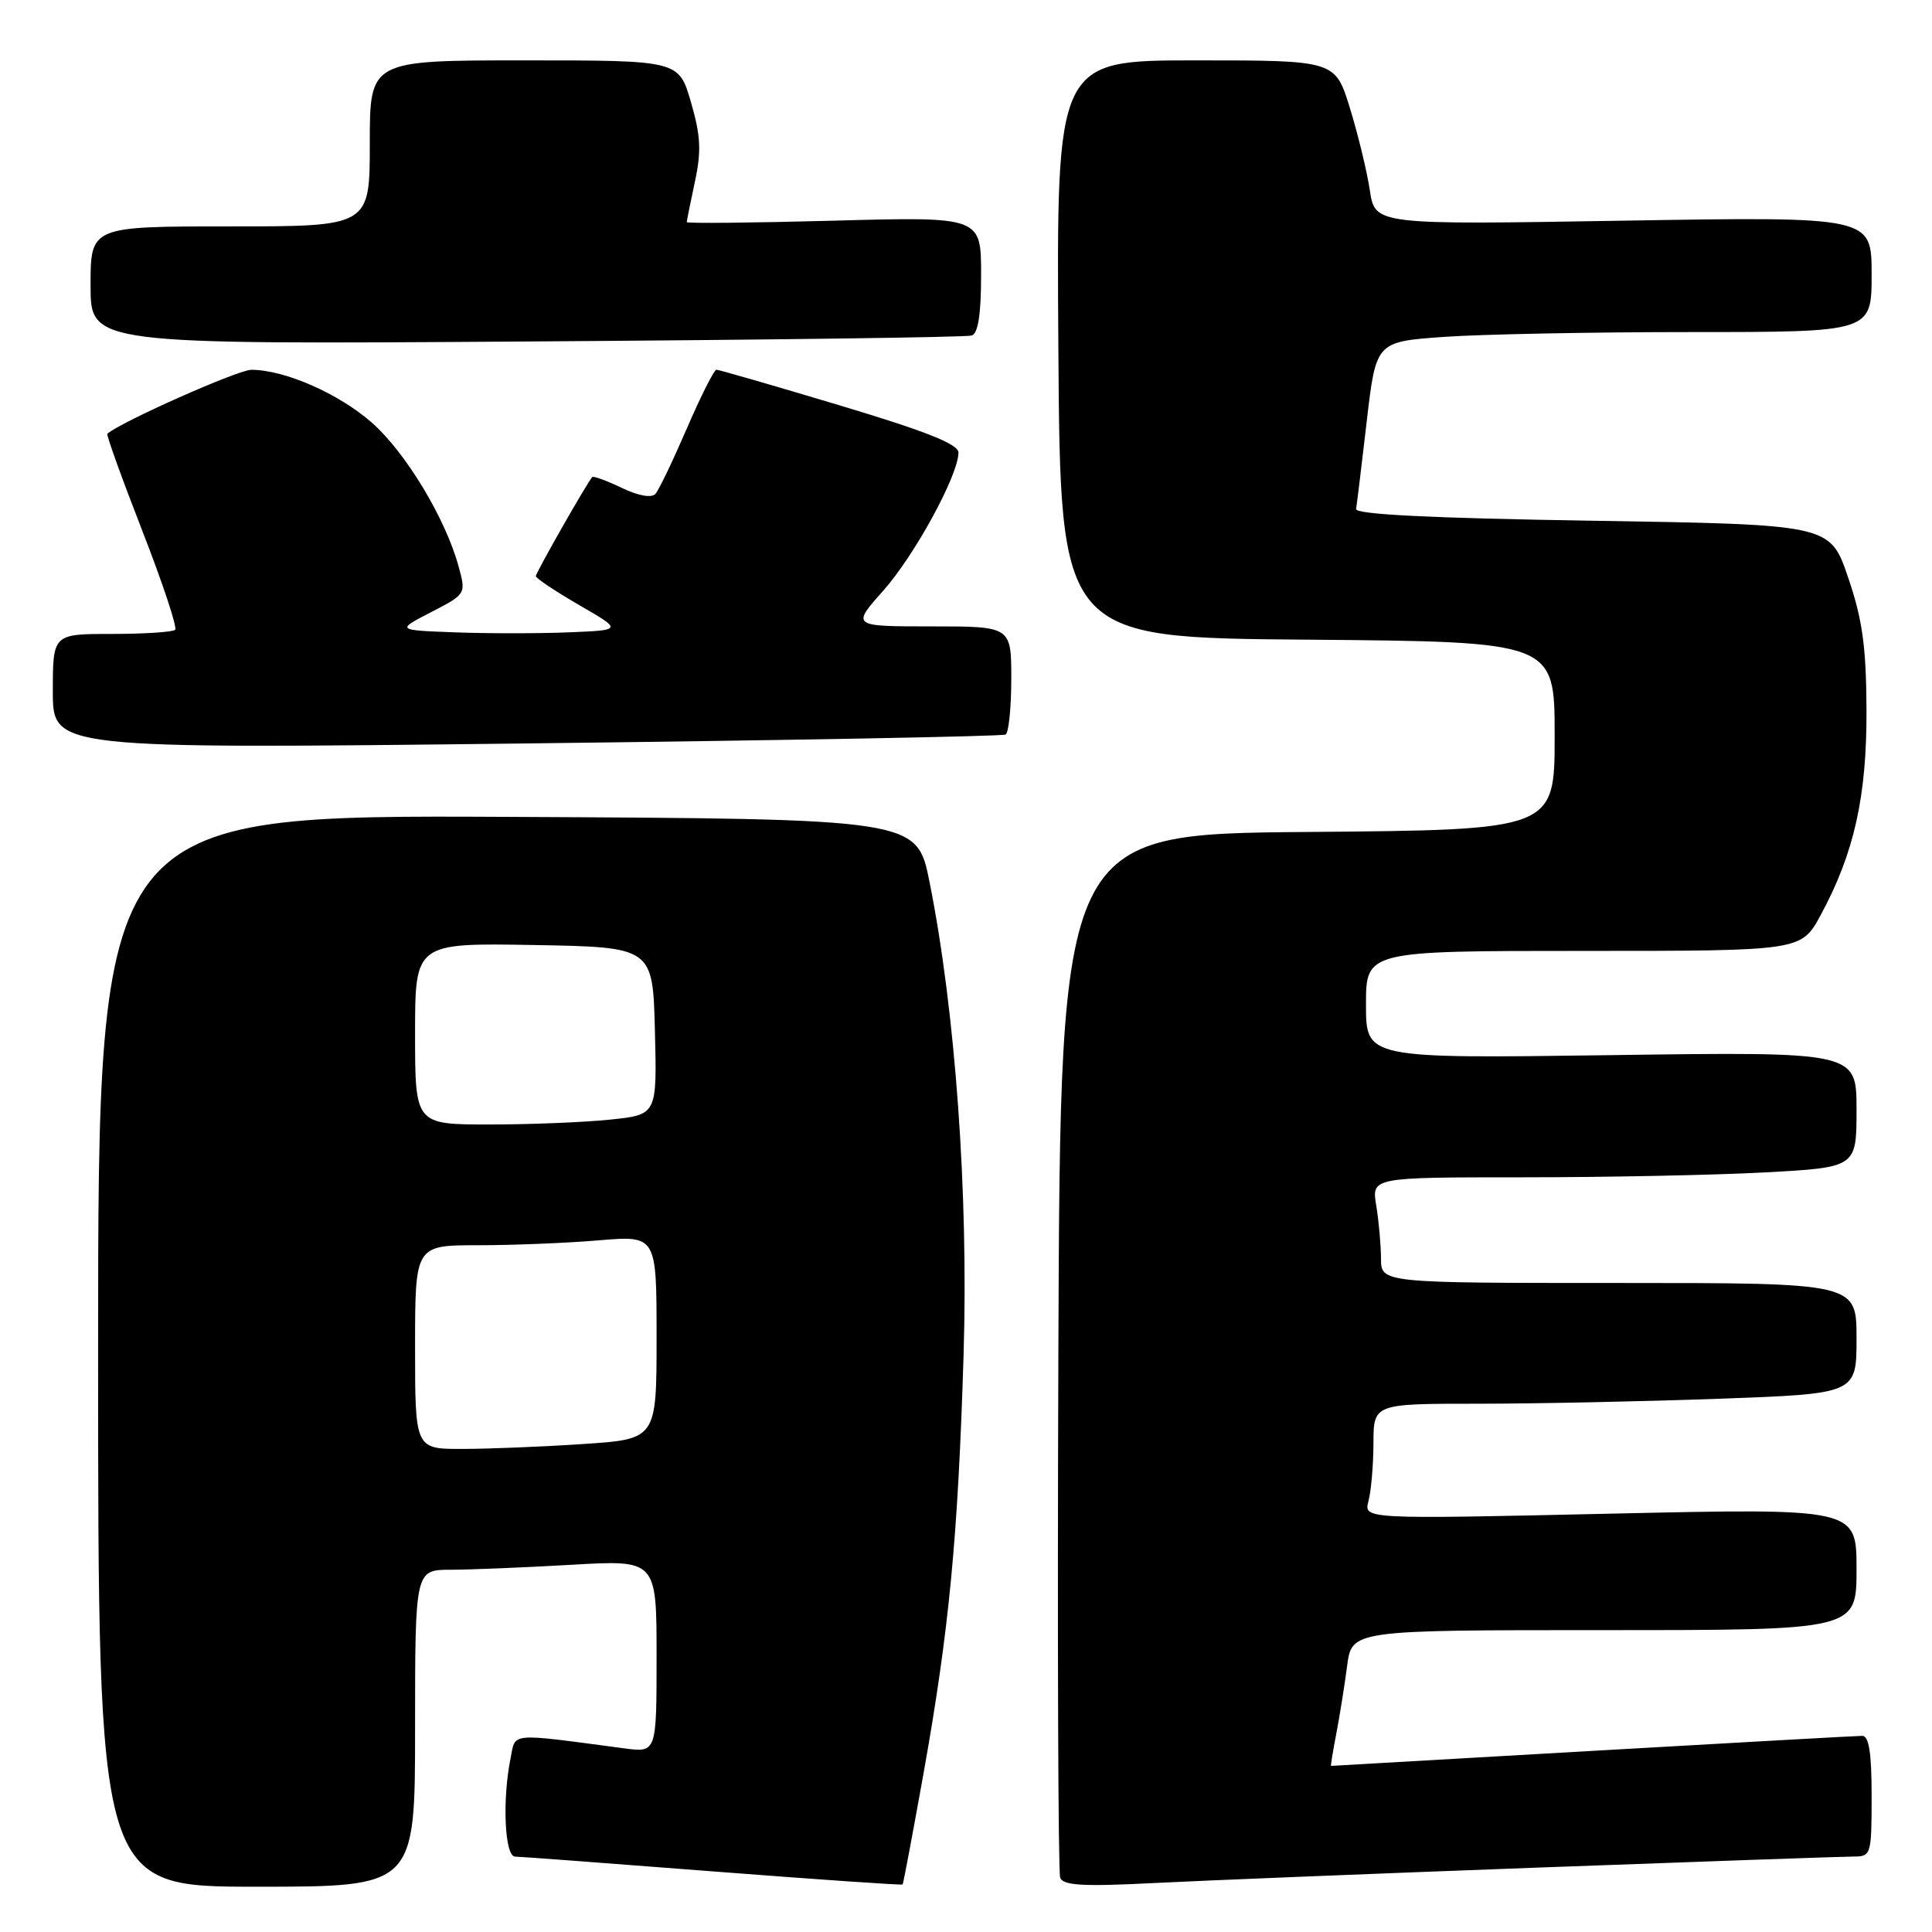 <?xml version="1.0" encoding="UTF-8" standalone="no"?>
<!DOCTYPE svg PUBLIC "-//W3C//DTD SVG 1.1//EN" "http://www.w3.org/Graphics/SVG/1.1/DTD/svg11.dtd" >
<svg xmlns="http://www.w3.org/2000/svg" xmlns:xlink="http://www.w3.org/1999/xlink" version="1.1" viewBox="0 0 256 256">
 <g >
 <path fill="currentColor"
d=" M 55.00 229.00 C 55.00 208.00 55.00 208.00 59.75 208.00 C 62.36 207.99 69.56 207.70 75.75 207.34 C 87.00 206.69 87.00 206.69 87.00 219.46 C 87.00 232.23 87.00 232.23 82.75 231.67 C 67.20 229.61 68.35 229.51 67.64 233.05 C 66.53 238.60 66.88 246.00 68.25 246.01 C 68.94 246.02 80.73 246.90 94.46 247.97 C 108.19 249.03 119.50 249.82 119.60 249.70 C 119.70 249.59 120.94 242.97 122.37 235.00 C 125.77 215.96 126.94 203.73 127.68 179.50 C 128.33 158.16 126.60 134.03 123.17 116.88 C 121.50 108.50 121.50 108.50 67.25 108.24 C 13.00 107.98 13.00 107.98 13.00 178.99 C 13.00 250.00 13.00 250.00 34.00 250.00 C 55.00 250.00 55.00 250.00 55.00 229.00 Z  M 203.91 247.46 C 225.59 246.66 244.37 246.00 245.66 246.00 C 247.92 246.00 248.00 245.72 248.00 238.00 C 248.00 232.26 247.65 230.00 246.75 230.01 C 246.06 230.01 229.97 230.91 211.00 232.00 C 192.03 233.09 176.44 233.99 176.37 233.99 C 176.30 234.00 176.61 232.09 177.06 229.75 C 177.51 227.41 178.16 223.36 178.50 220.75 C 179.12 216.00 179.12 216.00 212.56 216.00 C 246.00 216.00 246.00 216.00 246.00 207.92 C 246.00 199.84 246.00 199.84 213.34 200.57 C 180.69 201.30 180.69 201.30 181.33 198.90 C 181.68 197.58 181.98 194.14 181.99 191.25 C 182.00 186.00 182.00 186.00 195.84 186.00 C 203.45 186.00 217.85 185.70 227.84 185.34 C 246.00 184.68 246.00 184.68 246.00 177.34 C 246.00 170.00 246.00 170.00 214.50 170.00 C 183.00 170.00 183.00 170.00 182.99 166.75 C 182.98 164.96 182.70 161.81 182.36 159.75 C 181.74 156.00 181.74 156.00 201.71 156.00 C 212.70 156.00 227.16 155.71 233.84 155.35 C 246.00 154.69 246.00 154.69 246.00 147.02 C 246.00 139.36 246.00 139.36 213.50 139.81 C 181.00 140.26 181.00 140.26 181.00 133.13 C 181.00 126.00 181.00 126.00 209.84 126.00 C 238.68 126.00 238.68 126.00 241.25 121.25 C 245.70 113.03 247.37 105.51 247.32 94.00 C 247.28 85.65 246.78 82.06 244.88 76.50 C 242.50 69.50 242.50 69.50 211.00 69.00 C 189.55 68.66 179.56 68.16 179.69 67.44 C 179.79 66.85 180.43 61.63 181.10 55.82 C 182.33 45.28 182.33 45.28 191.32 44.64 C 196.26 44.29 211.04 44.00 224.15 44.00 C 248.00 44.00 248.00 44.00 248.00 36.35 C 248.00 28.70 248.00 28.70 215.10 29.24 C 182.20 29.79 182.20 29.79 181.51 25.21 C 181.13 22.70 179.94 17.79 178.87 14.32 C 176.92 8.00 176.92 8.00 158.45 8.00 C 139.98 8.00 139.98 8.00 140.24 46.25 C 140.50 84.50 140.50 84.50 173.25 84.76 C 206.00 85.03 206.00 85.03 206.00 97.50 C 206.00 109.97 206.00 109.97 173.25 110.24 C 140.50 110.50 140.50 110.50 140.24 179.00 C 140.10 216.68 140.21 248.09 140.48 248.81 C 140.88 249.84 143.53 249.99 152.74 249.52 C 159.21 249.19 182.24 248.26 203.91 247.46 Z  M 133.25 97.33 C 133.66 97.08 134.00 93.76 134.00 89.94 C 134.00 83.00 134.00 83.00 123.42 83.00 C 112.83 83.00 112.83 83.00 117.05 78.25 C 121.22 73.55 127.00 62.94 127.00 59.97 C 127.00 58.85 122.69 57.14 111.25 53.71 C 102.59 51.11 95.24 48.99 94.93 48.99 C 94.62 49.00 92.86 52.49 91.02 56.75 C 89.18 61.01 87.31 64.92 86.85 65.44 C 86.34 66.01 84.61 65.71 82.39 64.65 C 80.39 63.69 78.63 63.05 78.48 63.21 C 77.81 63.92 71.00 75.89 71.00 76.34 C 71.00 76.62 73.59 78.35 76.75 80.18 C 82.50 83.50 82.50 83.50 75.30 83.79 C 71.33 83.95 64.58 83.95 60.30 83.79 C 52.50 83.50 52.50 83.50 57.13 81.11 C 61.74 78.73 61.76 78.70 60.78 75.11 C 59.06 68.74 53.77 59.97 49.27 56.00 C 44.89 52.15 37.71 49.00 33.30 49.00 C 31.54 49.00 16.01 55.90 14.22 57.48 C 14.07 57.61 16.15 63.39 18.85 70.32 C 21.55 77.24 23.51 83.15 23.21 83.45 C 22.91 83.75 19.14 84.00 14.83 84.00 C 7.00 84.00 7.00 84.00 7.00 91.62 C 7.00 99.24 7.00 99.24 69.75 98.51 C 104.26 98.10 132.84 97.57 133.25 97.33 Z  M 128.75 44.46 C 129.61 44.19 130.00 41.65 130.00 36.39 C 130.00 28.71 130.00 28.71 110.50 29.24 C 99.78 29.53 91.00 29.62 91.00 29.43 C 91.00 29.25 91.49 26.84 92.08 24.07 C 92.95 20.02 92.85 17.98 91.55 13.52 C 89.94 8.00 89.94 8.00 69.47 8.00 C 49.00 8.00 49.00 8.00 49.00 19.00 C 49.00 30.00 49.00 30.00 30.50 30.00 C 12.00 30.00 12.00 30.00 12.00 37.82 C 12.00 45.64 12.00 45.64 69.75 45.25 C 101.51 45.04 128.06 44.69 128.75 44.46 Z  M 55.00 178.50 C 55.00 165.00 55.00 165.00 63.35 165.00 C 67.94 165.00 75.14 164.71 79.35 164.35 C 87.00 163.71 87.00 163.71 87.00 177.20 C 87.00 190.70 87.00 190.70 77.25 191.34 C 71.89 191.70 64.69 191.99 61.25 191.99 C 55.00 192.00 55.00 192.00 55.00 178.50 Z  M 55.00 136.97 C 55.00 124.95 55.00 124.95 70.75 125.22 C 86.50 125.50 86.50 125.50 86.78 136.60 C 87.06 147.71 87.06 147.71 80.88 148.35 C 77.49 148.71 70.27 149.00 64.85 149.00 C 55.00 149.00 55.00 149.00 55.00 136.97 Z "/>
</g>
</svg>